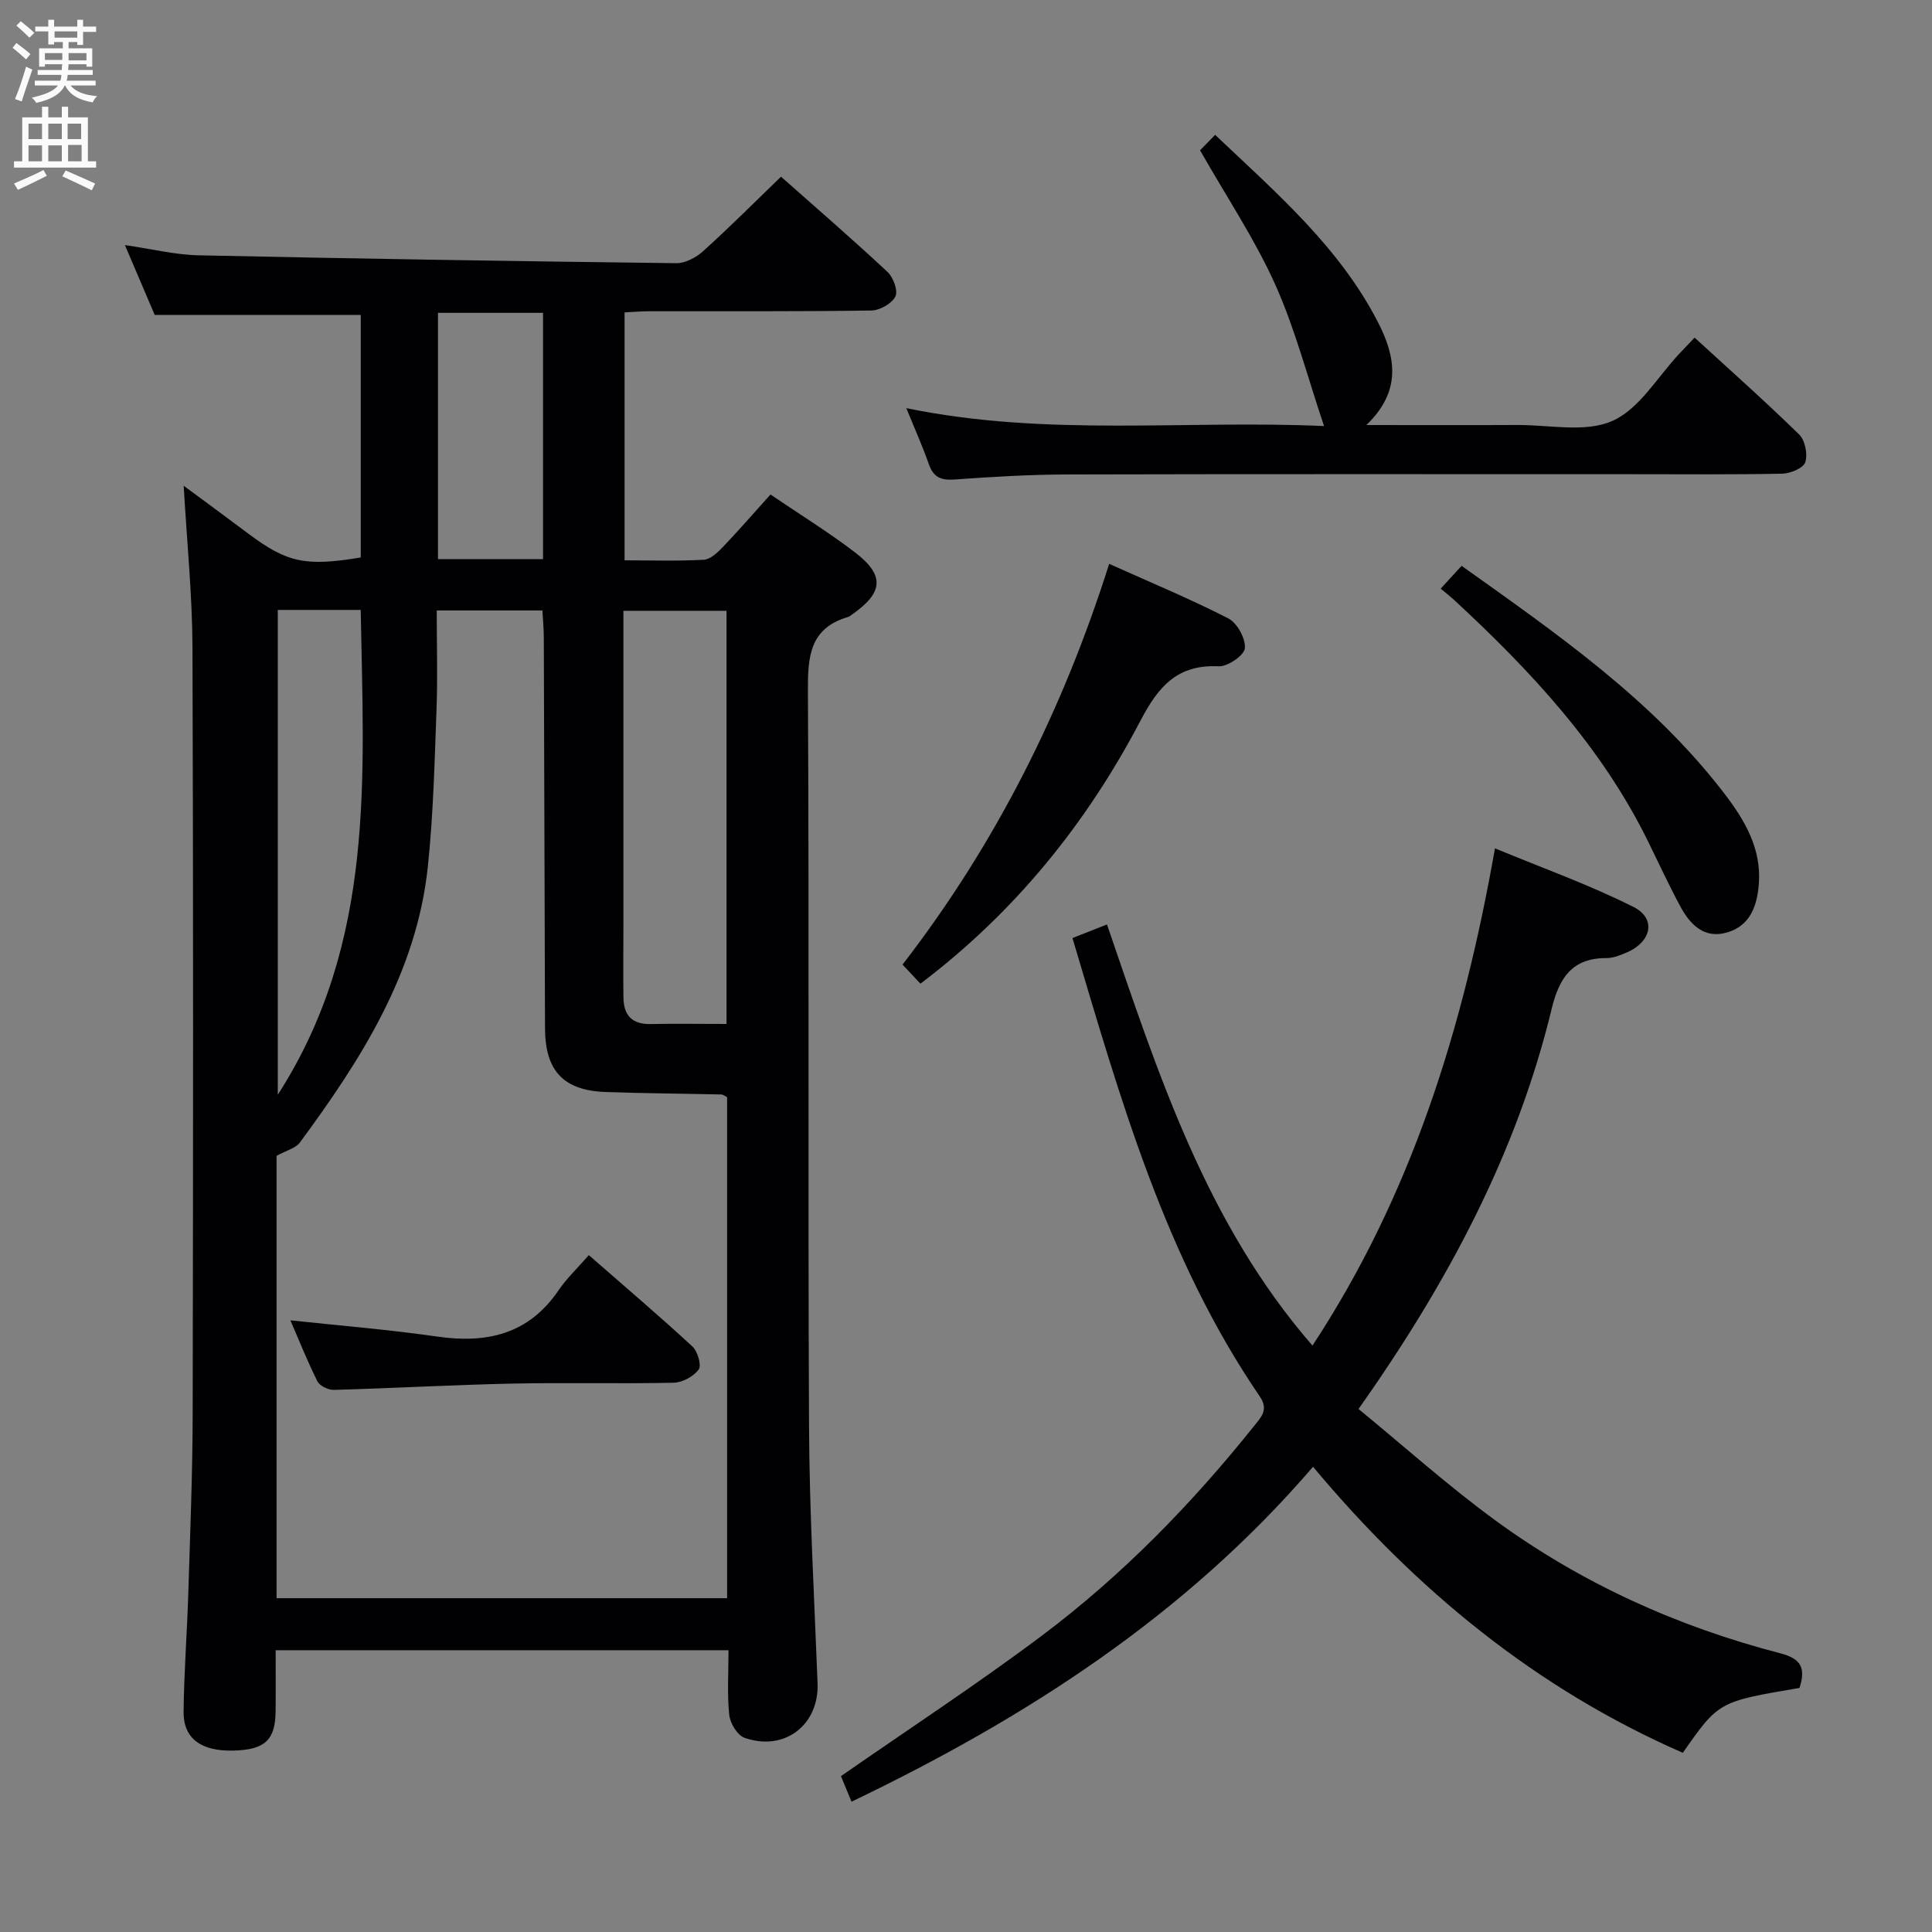 <svg enable-background="new 0 0 400 400" viewBox="0 0 400 400" xmlns="http://www.w3.org/2000/svg"><rect x="0" y="0" width="400" height="400" fill="#808080" stroke="none"/><g fill="#010104"><path d="m38.03 100.57c4.88 3.61 9.13 6.72 13.35 9.89 8.02 6.02 11.85 6.87 23.31 4.96 0-16.73 0-33.5 0-50.22-13.99 0-27.89 0-42.66 0-1.71-4-3.82-8.95-6.17-14.46 5.5.79 10.39 2.02 15.3 2.12 32.95.71 65.91 1.23 98.87 1.63 1.86.02 4.1-1.18 5.55-2.49 5.41-4.88 10.56-10.05 16.12-15.42 7.24 6.42 14.78 12.93 22.05 19.72 1.2 1.12 2.22 3.92 1.63 5.09-.75 1.47-3.22 2.87-4.97 2.9-15.33.22-30.66.13-46 .15-1.63 0-3.26.15-5.1.24v51.33c5.53 0 10.97.18 16.39-.12 1.36-.07 2.85-1.47 3.92-2.59 3.32-3.48 6.47-7.11 9.9-10.92 6.03 4.1 11.97 7.76 17.49 11.98 6.21 4.74 5.89 8.32-.56 12.84-.27.19-.54.44-.85.53-7.99 2.34-8.37 8.22-8.33 15.41.28 50.66-.01 101.33.23 152 .08 17.79 1.09 35.58 1.77 53.37.33 8.6-6.84 14.2-15.14 11.28-1.47-.52-2.97-3.02-3.15-4.75-.45-4.27-.15-8.63-.15-13.38-31.18 0-62.07 0-93.76 0 0 4.14.04 8.39-.01 12.64-.06 5.99-2.22 7.97-8.75 8.14-6.63.17-10.36-2.48-10.3-8.02.08-8.15.72-16.28.97-24.43.38-12.31.88-24.62.91-36.94.1-53 .14-106-.04-159-.04-10.83-1.14-21.61-1.82-33.48zm19.23 138.74v91.58h93.28c0-35.09 0-69.47 0-103.73-.58-.29-.87-.55-1.16-.56-7.98-.18-15.97-.23-23.95-.51-8.74-.3-12.56-4.36-12.59-13.17-.09-26.97-.16-53.95-.25-80.92-.01-1.91-.19-3.81-.29-5.61-7.54 0-14.46 0-21.88 0 0 7.11.21 13.92-.05 20.7-.4 10.79-.66 21.61-1.79 32.34-2.32 21.97-13.8 39.9-26.51 57.14-.86 1.15-2.71 1.58-4.81 2.74zm93.16-27.31c0-29 0-57.32 0-85.54-7.3 0-14.19 0-21.35 0v65.69c0 4.82-.07 9.64.01 14.46.06 3.58 1.78 5.49 5.6 5.41 5.13-.11 10.27-.02 15.74-.02zm-92.91-85.72v100.38c20.29-31.53 17.77-65.97 17.17-100.38-5.85 0-11.3 0-17.17 0zm33.17-10.52h21.75c0-17.1 0-33.96 0-50.99-7.37 0-14.43 0-21.75 0z"/><path d="m372.57 349.47c-16.75 2.83-16.75 2.83-24.16 13.43-30.29-13.24-55.15-33.62-76.56-59.22-26.52 30.86-59.46 52.02-95.55 69.34-.85-2.04-1.64-3.96-2.19-5.29 14.19-9.87 28.24-19.06 41.63-29.11 16.57-12.44 31-27.23 43.94-43.43 1.41-1.76 3.03-3.32 1.14-6.08-19.66-28.74-28.9-61.75-38.78-94.9 2.2-.86 4.31-1.69 7.15-2.81 10.59 30.86 20.47 61.79 42.54 87.19 20.51-31.19 31.2-65.66 37.79-102.95 9.74 4.04 19.49 7.52 28.67 12.13 4.75 2.38 3.76 7.17-1.28 9.38-1.36.59-2.86 1.21-4.29 1.21-7.13-.04-9.82 4.14-11.35 10.46-7.25 30-21.51 56.7-40 82.9 9.46 7.75 18.58 15.95 28.44 23.14 17.76 12.95 37.57 21.91 58.83 27.42 4.33 1.12 5.37 3.01 4.03 7.19z"/><path d="m187.64 84.5c29.13 6 57.65 2.41 86.49 3.71-3.43-10.15-5.98-20.1-10.12-29.33-4.19-9.33-9.97-17.95-15.55-27.76.58-.59 1.68-1.72 3.12-3.2 12.98 12.28 25.83 23.41 33.75 38.86 3.63 7.09 4.92 14.17-2.44 21.22 11.08 0 21.15.04 31.22-.01 6.65-.04 14.11 1.64 19.71-.84 5.61-2.48 9.36-9.15 13.93-13.99.91-.96 1.82-1.91 3.1-3.26 7.33 6.72 14.66 13.22 21.65 20.06 1.23 1.2 1.8 4.09 1.26 5.75-.39 1.21-3.08 2.32-4.77 2.36-10.33.21-20.66.11-31 .11-39 0-78-.05-116.99.05-7.81.02-15.63.49-23.43 1.05-2.79.2-4.33-.5-5.26-3.17-1.26-3.6-2.82-7.08-4.67-11.61z"/><path d="m229.64 116.74c8.5 3.82 16.74 7.23 24.66 11.29 1.84.94 3.61 4.17 3.44 6.18-.12 1.46-3.56 3.83-5.42 3.74-8.53-.41-12.46 4.12-16.18 11.22-11.14 21.27-25.99 39.67-45.57 54.49-1.18-1.26-2.27-2.42-3.71-3.95 19.24-24.91 33.17-52.58 42.78-82.97z"/><path d="m298.28 121.87c1.65-1.79 2.87-3.13 4.33-4.72 19.73 14.07 39.58 27.77 54.45 47.21 4.17 5.45 7.65 11.34 7.09 18.63-.35 4.53-1.77 8.69-6.62 10.08-4.68 1.34-7.58-1.62-9.6-5.34-2.36-4.37-4.44-8.88-6.63-13.35-9.68-19.78-24.39-35.51-40.34-50.26-.73-.66-1.52-1.27-2.68-2.25z"/><path d="m60.12 273.36c10.33 1.11 20.4 1.92 30.38 3.36 10.32 1.49 18.96-.48 25.15-9.59 1.67-2.46 3.89-4.54 6.26-7.27 7.62 6.66 14.66 12.65 21.44 18.91 1.09 1 1.93 3.9 1.31 4.76-1.05 1.45-3.37 2.71-5.18 2.75-11.16.24-22.32-.06-33.48.18-12.29.26-24.58.96-36.87 1.3-1.15.03-2.93-.82-3.41-1.77-2.06-4.11-3.76-8.4-5.6-12.63z"/></g><path d="m2.6 9.9.8-1c.9.7 1.9 1.4 2.9 2.3l-.9 1.1c-1.1-1-2-1.8-2.8-2.4zm.5 10.6c.9-2.1 1.6-4.3 2.3-6.7.4.2.8.4 1.3.6-.7 2.1-1.5 4.3-2.2 6.6zm.3-15.2.9-.9c1 .8 2 1.6 2.8 2.4l-1 1c-.9-.9-1.8-1.7-2.7-2.5zm12.6-1.2h1.2v1.4h2.7v1.1h-2.7v2.7h-1.2v-.6h-1.8v1.3h4.9v3.8h-1.2v-.5h-3.7c0 .4-.1.9-.1 1.2h5.1v1h-5.2c0 .5-.1.9-.2 1.2h6v1h-5.2c1.1 1.3 2.9 2 5.5 2.2-.4.4-.7.8-.9 1.3-2.9-.5-4.8-1.6-5.7-3.5h-.1c-.8 1.7-2.7 2.9-5.9 3.6-.2-.4-.6-.8-.9-1.1 2.8-.6 4.6-1.4 5.4-2.5h-4.8v-1h5.3c.1-.3.2-.7.2-1.2h-4.9v-1h5c0-.4 0-.8.1-1.2h-3.6v.5h-1.2v-3.8h4.9v-1.3h-1.8v.5h-1.2v-2.7h-2.7v-1h2.7v-1.4h1.2v1.4h4.8zm-6.7 8.3h3.6c0-.4 0-.9 0-1.4h-3.6zm1.9-4.6h4.8v-1.3h-4.7v1.3zm6.7 3.2h-3.7v1.5h3.7z" fill="#fbfafa"/><path d="m8.7 22.1h1.3v2.2h2.8v-2.2h1.3v2.2h4.1v9.1h1.7v1.3h-17v-1.3h1.7v-9.1h4.1zm.3 13.1.7 1.2c-1.8.9-3.8 1.9-6 2.9-.2-.4-.5-.8-.8-1.3 2.3-1 4.4-1.9 6.1-2.8zm-3.1-6.4h2.8v-3.2h-2.8zm0 4.6h2.8v-3.3h-2.8zm4.1-4.6h2.8v-3.2h-2.8zm0 4.6h2.8v-3.3h-2.8zm3.6 1.9c2.1.9 4.1 1.8 6.1 2.7l-.7 1.4c-2.2-1.1-4.2-2-6.1-2.9zm3.2-9.7h-2.8v3.2h2.8zm-2.7 7.8h2.8v-3.4h-2.8z" fill="#fbfafa"/></svg>
